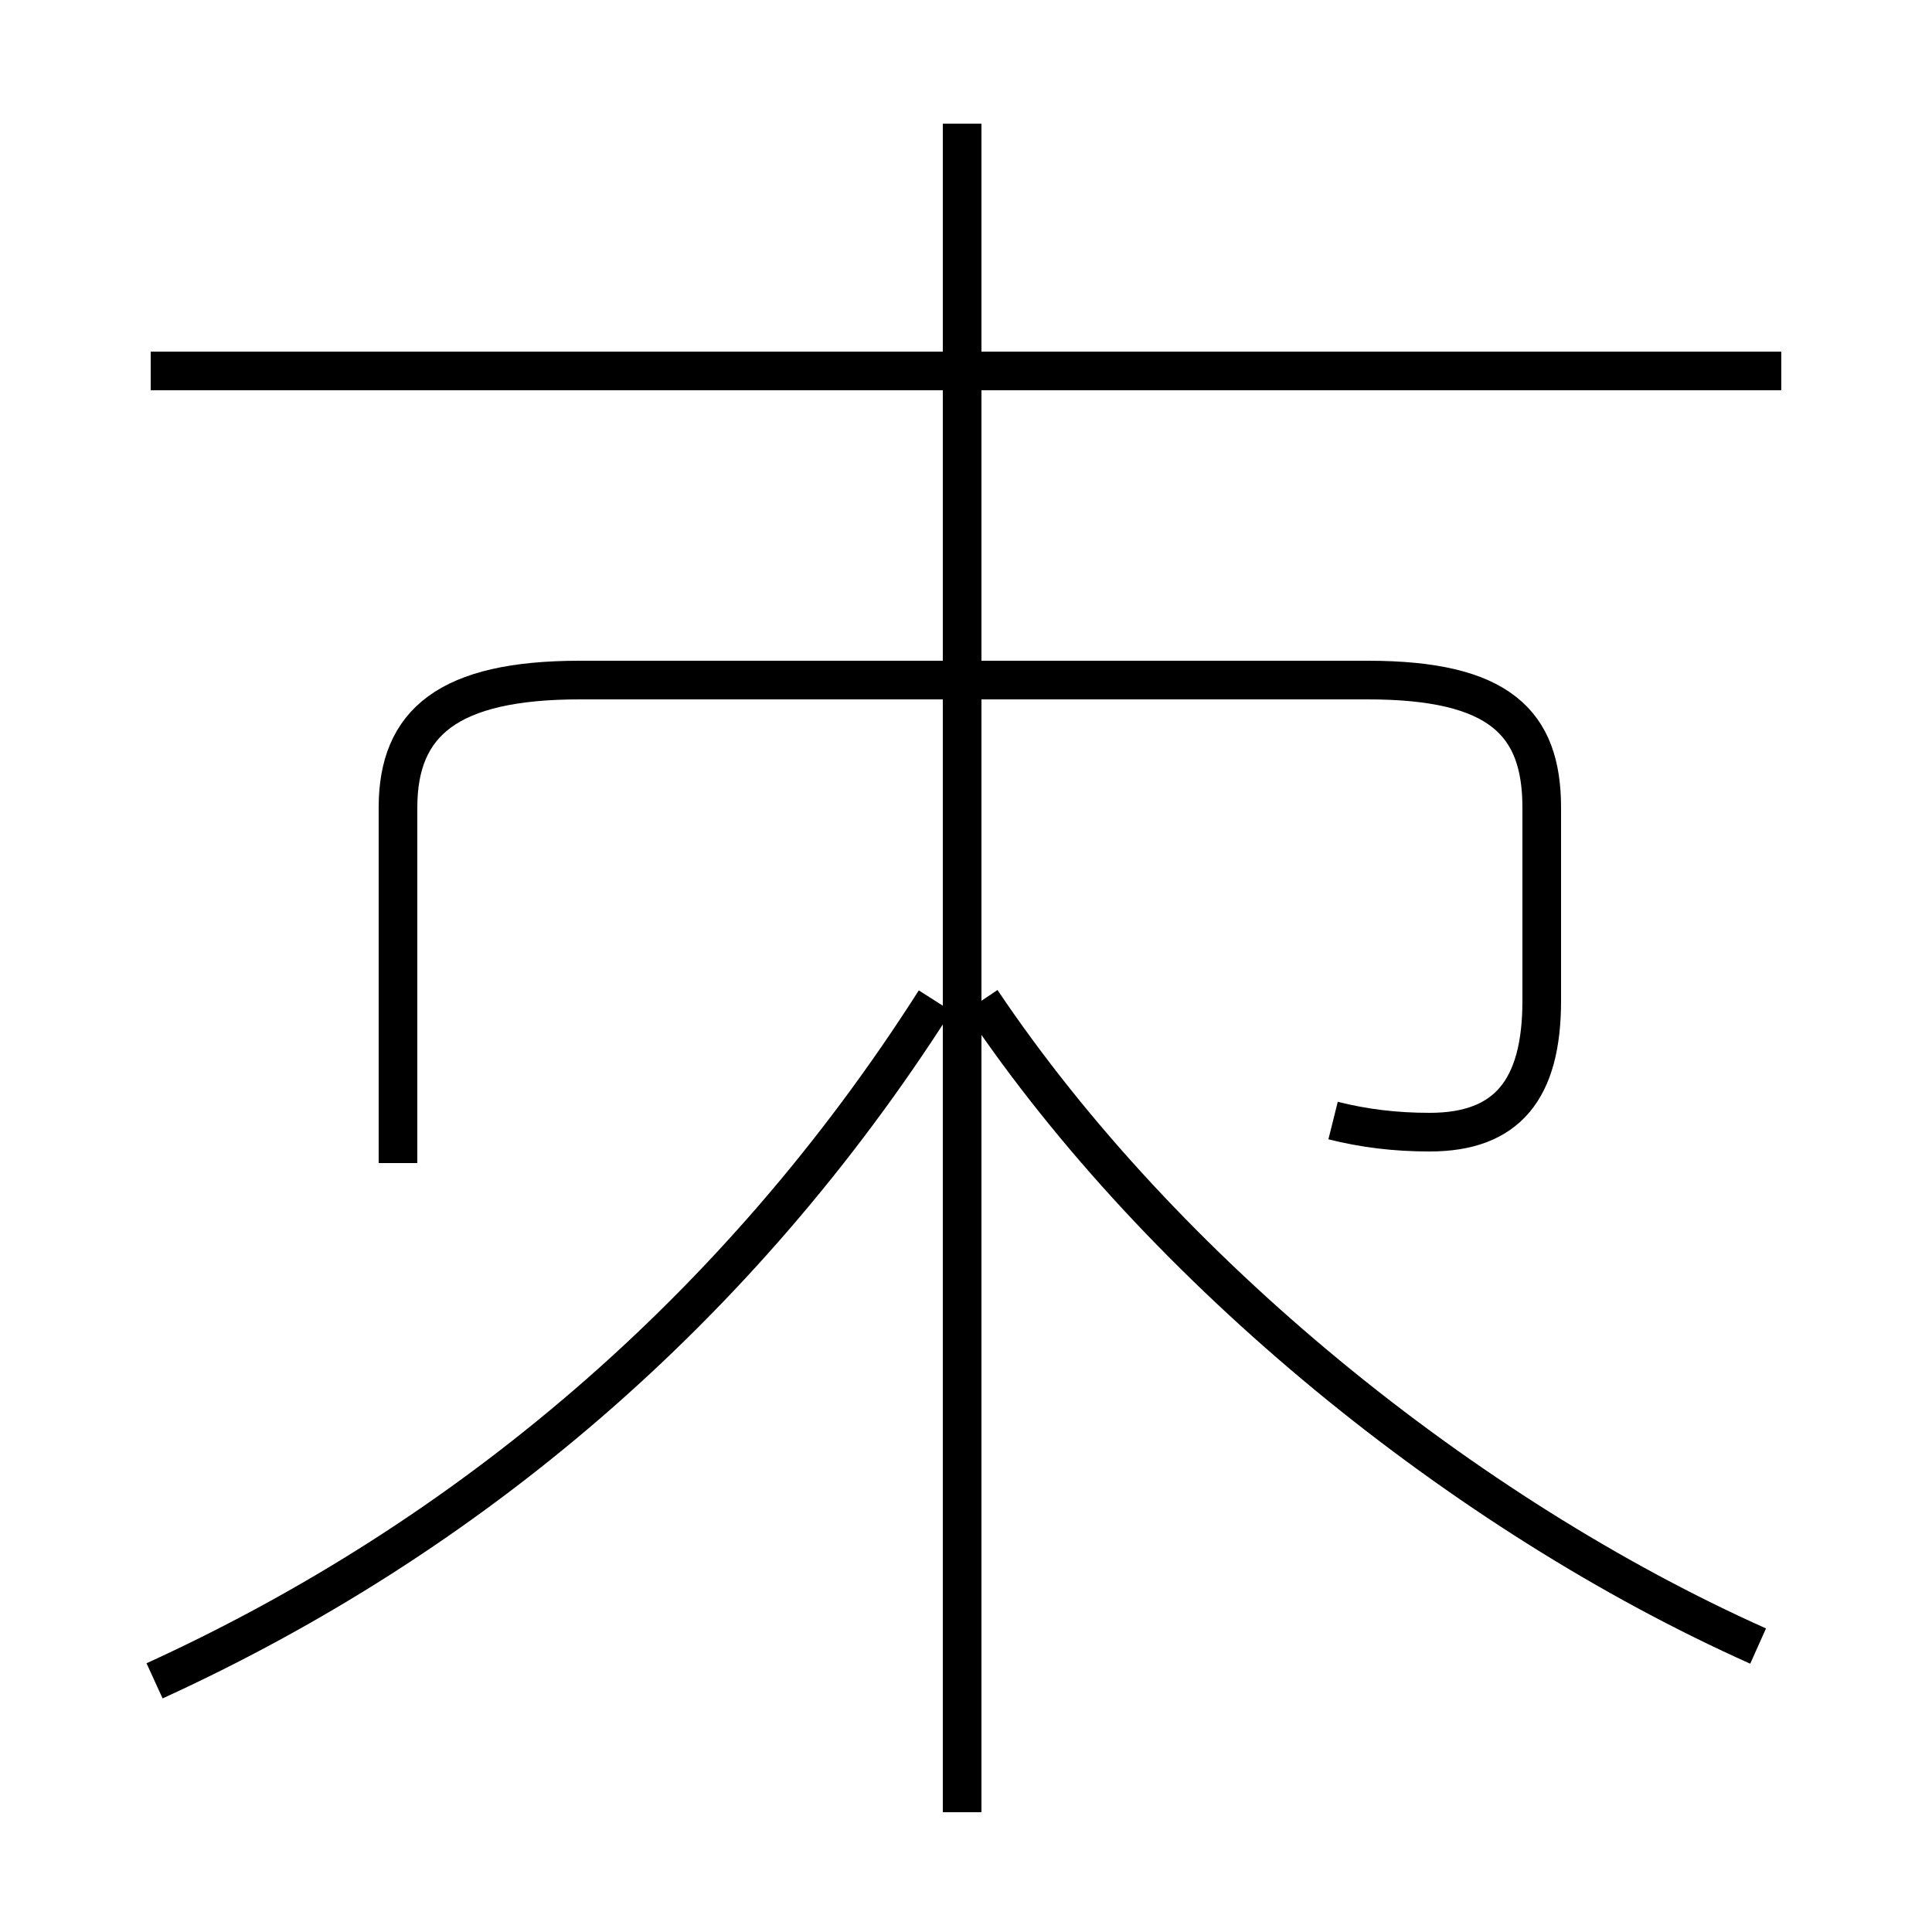 <?xml version='1.0' encoding='utf8'?>
<svg viewBox="0.0 -6.0 50.0 50.0" version="1.1" xmlns="http://www.w3.org/2000/svg">
<rect x="0.0" y="-6.0" width="50.0" height="50.0" fill="#808080" stroke="none"/>
<rect x="-1000" y="-1000" width="2000" height="2000" stroke="white" fill="white"/>
<g style="fill:white;stroke:#000000;  stroke-width:1">
<path d="M 34.5 -15.0 C 35.3 -14.8 36.1 -14.7 37.0 -14.7 C 39.0 -14.7 39.9 -15.8 39.9 -18.1 L 39.9 -23.1 C 39.9 -25.3 38.8 -26.4 35.4 -26.4 L 15.0 -26.4 C 11.6 -26.4 10.3 -25.3 10.3 -23.1 L 10.3 -13.9 M 4.0 -0.5 C 12.1 -4.2 19.1 -10.1 24.2 -18.1 M 24.9 2.9 L 24.9 -40.8 M 45.5 -1.4 C 37.9 -4.8 30.1 -11.1 25.4 -18.1 M 46.1 -34.4 L 3.9 -34.4" transform="translate(0.0, 38.0)" />
</g>
</svg>